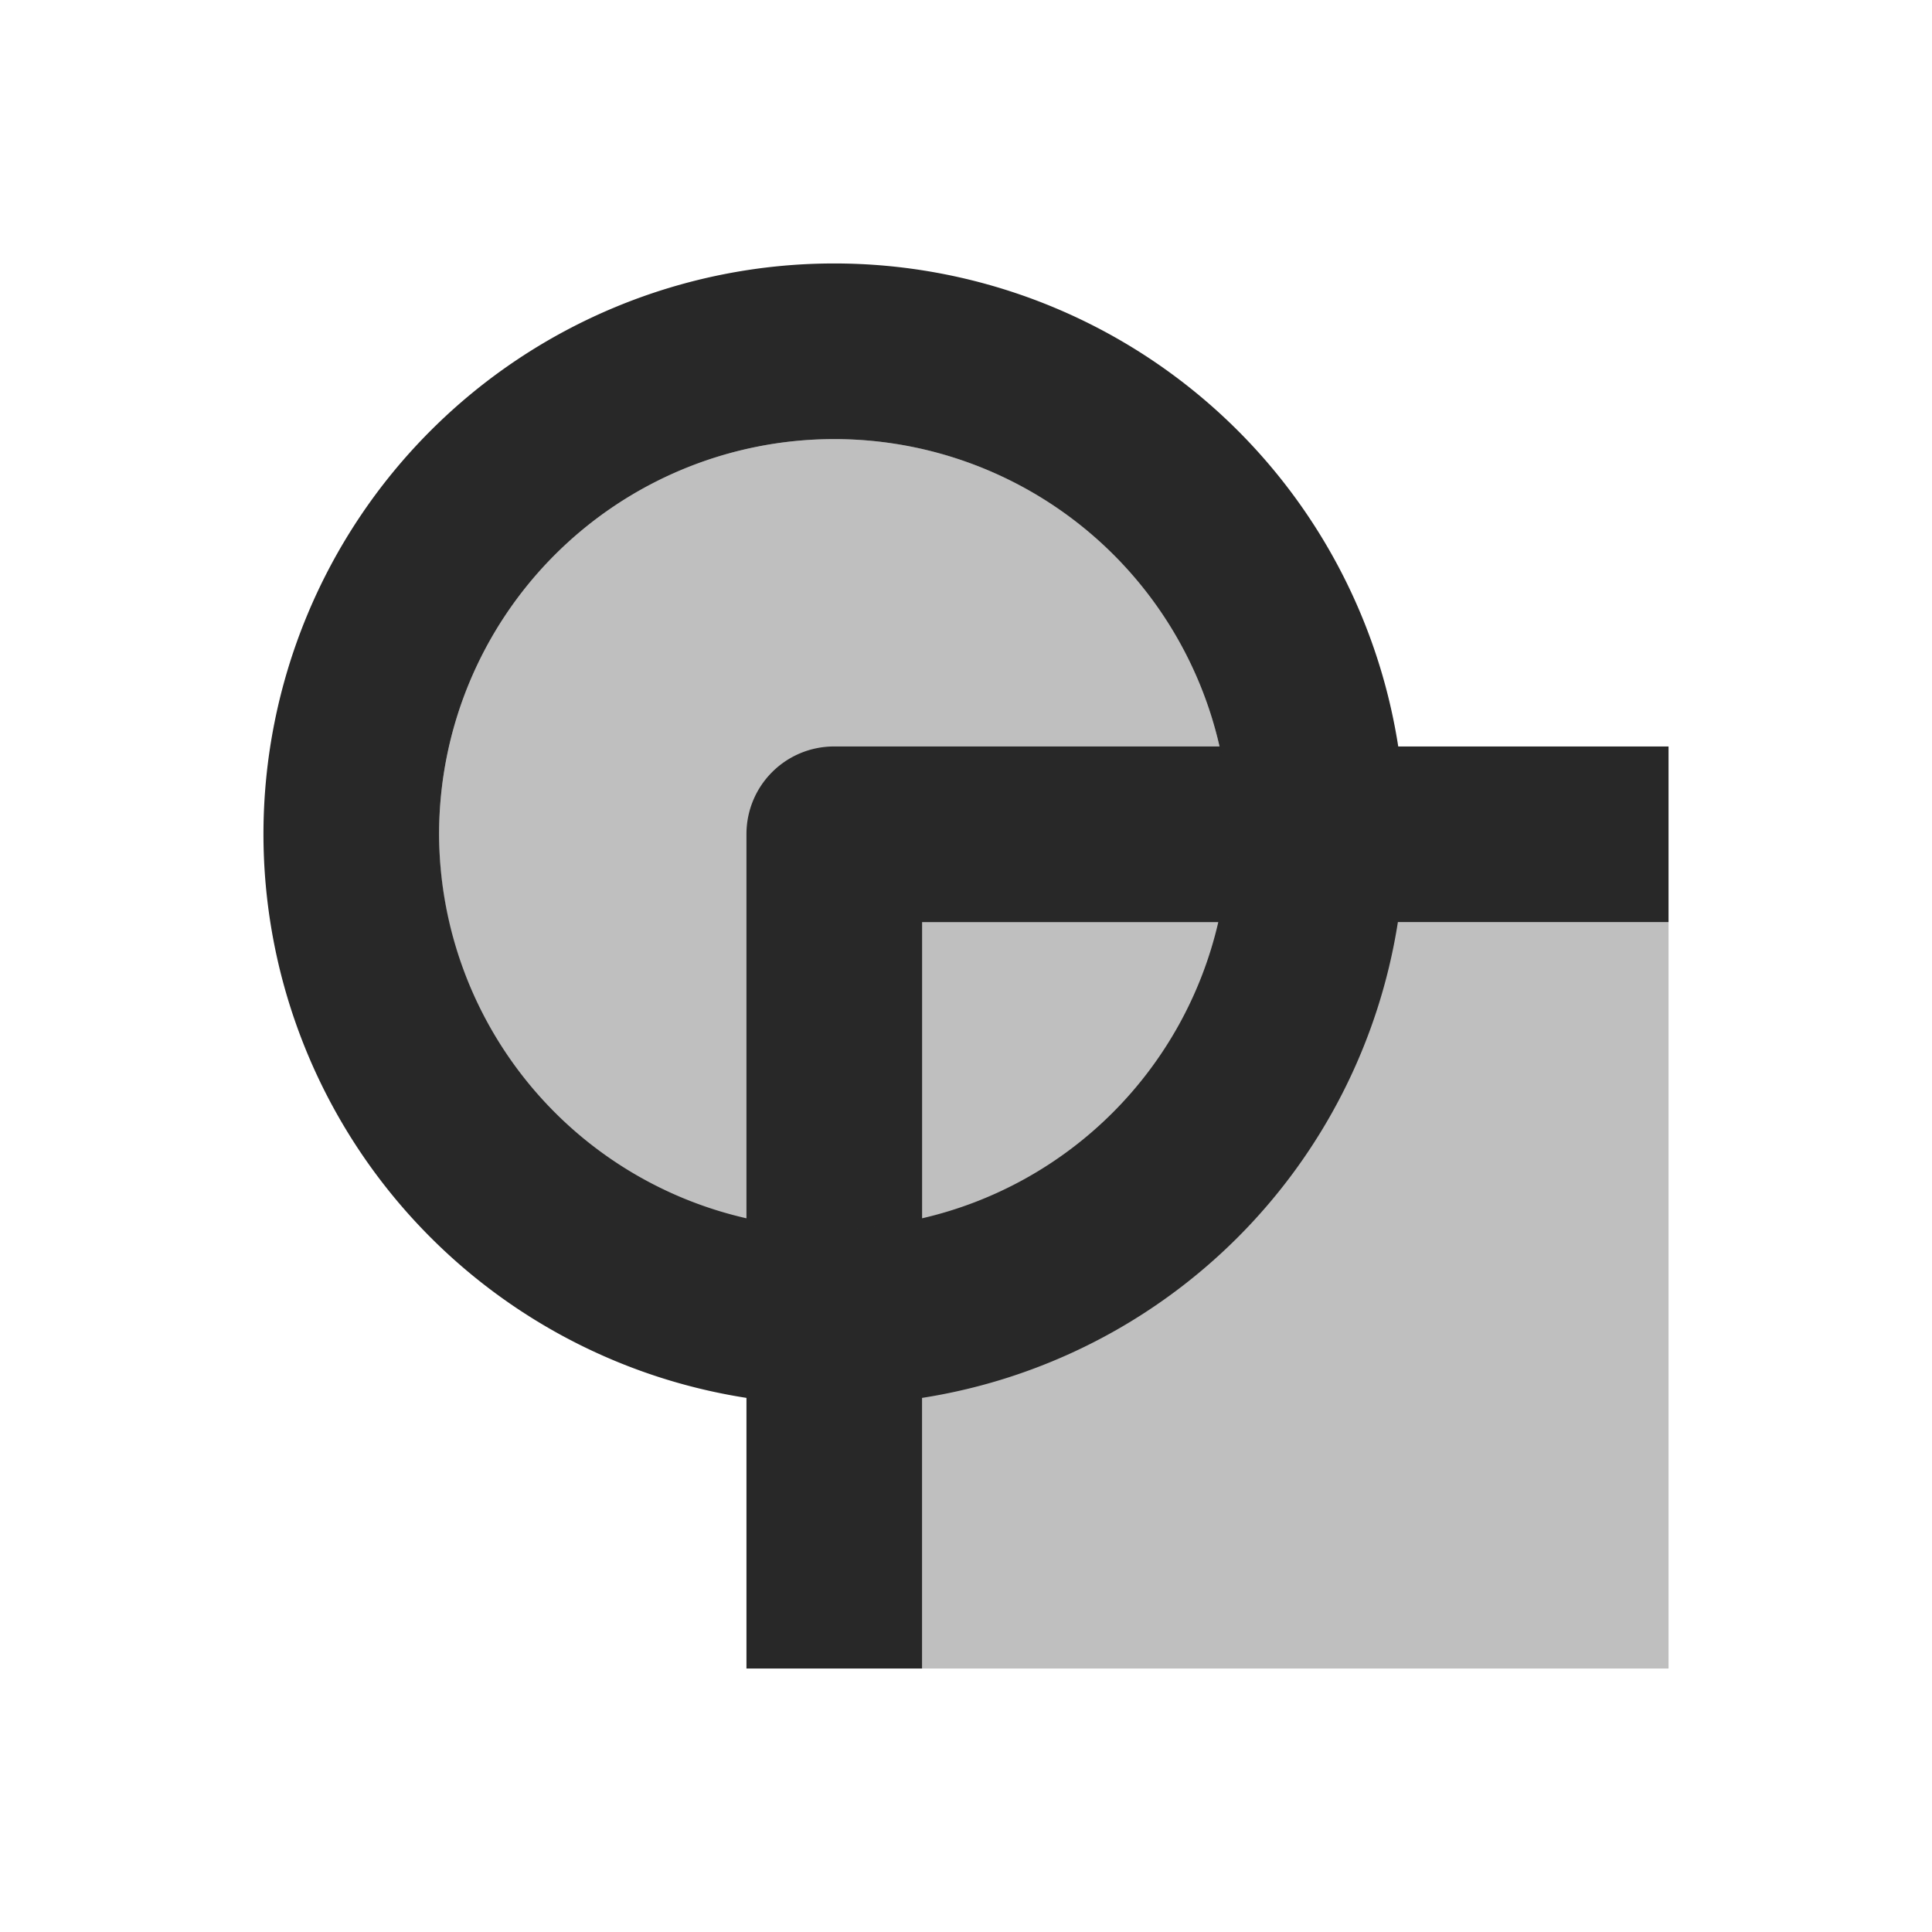 <svg width="22" height="22" version="1.1" xmlns="http://www.w3.org/2000/svg">
  <defs>
    <style id="current-color-scheme" type="text/css">.ColorScheme-Text { color:#282828; } .ColorScheme-Highlight { color:#458588; }</style>
  </defs>
  <path class="ColorScheme-Text" d="m9.5 3a6.5 6.5 0 0 0-6.5 6.5 6.5 6.5 0 0 0 5.5 6.418v3.082h2v-3.082a6.5 6.5 0 0 0 5.418-5.418h3.082v-2h-3.078a6.5 6.5 0 0 0-6.422-5.5zm0 2a4.5 4.5 0 0 1 4.387 3.5h-4.387c-0.554 0-1 0.446-1 1v4.373a4.5 4.5 0 0 1-3.5-4.373 4.5 4.5 0 0 1 4.5-4.5zm1 5.5h3.373a4.5 4.5 0 0 1-3.373 3.373z" fill="currentColor"/>
  <path class="ColorScheme-Text" d="m9.5 5a4.5 4.5 0 0 0-4.5 4.5 4.5 4.5 0 0 0 4.5 4.5 4.5 4.5 0 0 0 1-0.123v5.123h8.5v-8.5h-5.123a4.5 4.5 0 0 0 0.123-1 4.5 4.5 0 0 0-4.5-4.5z" fill="currentColor" opacity=".3"/>
</svg>
